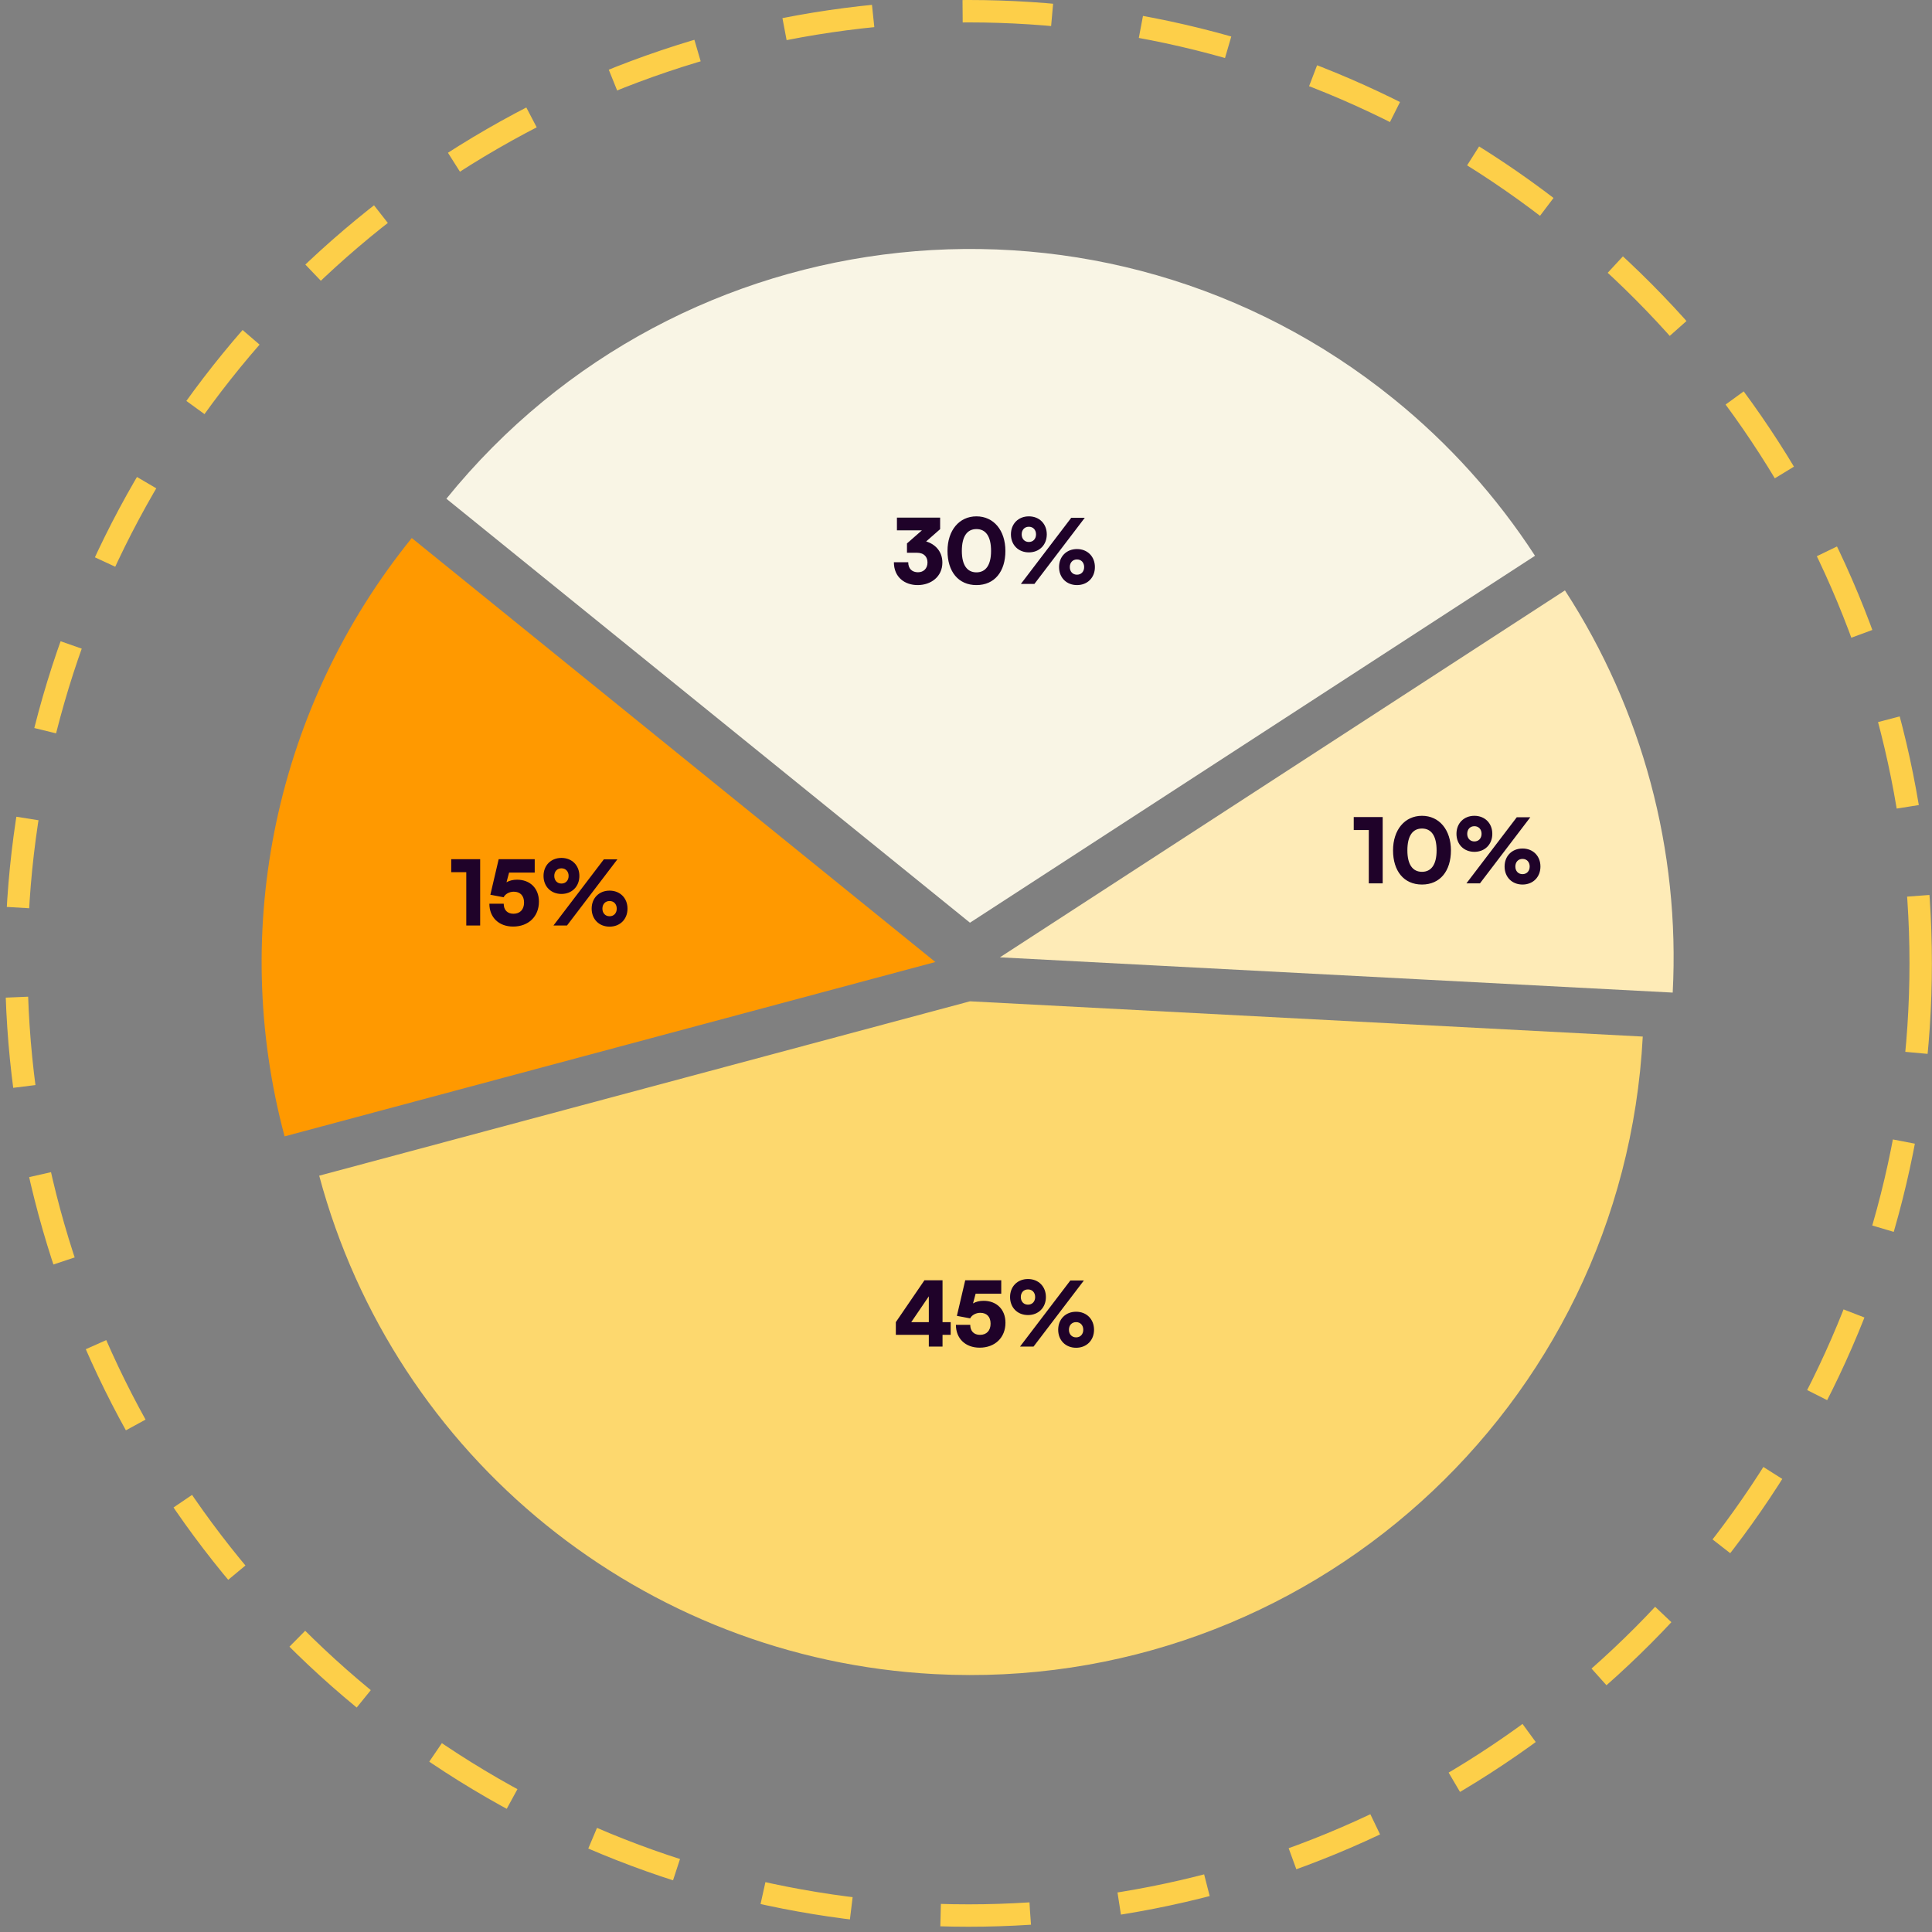 <svg width="335" height="335" viewBox="0 0 335 335" fill="none" xmlns="http://www.w3.org/2000/svg">
<rect x="0" y="0" width="335" height="335" fill="#808080" stroke="none"/>
<path d="M162.186 166.809L49.347 197.044C39.668 160.923 47.867 122.353 71.4 93.291L162.186 166.809Z" fill="#FF9900"/>
<path d="M168.188 159.994L77.401 86.477C118.004 36.337 191.565 28.605 241.705 69.208C251.232 76.922 259.485 86.088 266.162 96.369L168.188 159.994Z" fill="#F9F5E5"/>
<path d="M173.379 165.997L271.353 102.372C284.789 123.062 291.331 147.475 290.04 172.111L173.379 165.997Z" fill="#FEEBB7"/>
<path d="M168.188 173.622L284.848 179.736C281.472 244.166 226.504 293.659 162.074 290.283C111.534 287.634 68.447 252.743 55.348 203.858L168.188 173.622Z" fill="#FDD86E"/>
<path d="M158.943 95.842H157.265V94.225C157.296 94.194 157.327 94.179 157.358 94.148L159.86 91.957H155.524V89.75H163.014V91.755L160.59 93.884C162.144 94.35 163.403 95.593 163.403 97.551C163.403 99.975 161.445 101.451 159.114 101.451C156.876 101.451 154.996 100.084 154.996 97.489H157.482C157.482 98.623 158.166 99.229 159.176 99.229C160.155 99.229 160.823 98.561 160.823 97.535C160.823 96.618 160.295 95.842 158.943 95.842ZM164.293 95.531C164.293 91.972 166.313 89.533 169.312 89.533C172.311 89.533 174.331 91.972 174.331 95.531C174.331 99.089 172.467 101.451 169.312 101.451C166.158 101.451 164.293 99.089 164.293 95.531ZM166.779 95.531C166.779 98.001 167.712 99.245 169.312 99.245C170.913 99.245 171.845 98.001 171.845 95.531C171.845 92.982 170.913 91.739 169.312 91.739C167.712 91.739 166.779 92.982 166.779 95.531ZM181.507 92.656C181.507 94.49 180.217 95.779 178.399 95.779C176.581 95.779 175.291 94.49 175.291 92.656C175.291 90.823 176.581 89.533 178.399 89.533C180.217 89.533 181.507 90.823 181.507 92.656ZM188.095 89.781L179.363 101.249H177.016L185.749 89.781H188.095ZM179.642 92.656C179.642 91.879 179.145 91.335 178.399 91.335C177.653 91.335 177.156 91.879 177.156 92.656C177.156 93.433 177.653 93.977 178.399 93.977C179.145 93.977 179.642 93.433 179.642 92.656ZM189.851 98.328C189.851 100.161 188.562 101.451 186.744 101.451C184.926 101.451 183.636 100.161 183.636 98.328C183.636 96.494 184.926 95.204 186.744 95.204C188.562 95.204 189.851 96.494 189.851 98.328ZM187.987 98.328C187.987 97.551 187.489 97.007 186.744 97.007C185.998 97.007 185.5 97.551 185.5 98.328C185.5 99.105 185.998 99.649 186.744 99.649C187.489 99.649 187.987 99.105 187.987 98.328Z" fill="#1F0229"/>
<path d="M164.844 231.458H163.43V233.494H161.053V231.458H155.334V229.252L160.291 221.995H163.43V229.252H164.844V231.458ZM158.007 229.252H161.053V224.777L158.007 229.252ZM169.867 233.68C167.396 233.68 165.749 232.096 165.749 229.718H168.235C168.235 230.806 168.872 231.458 169.929 231.458C171.063 231.458 171.763 230.728 171.763 229.516C171.763 228.335 171.11 227.636 169.976 227.636C169.199 227.636 168.499 228.04 168.22 228.599L165.92 228.164L167.365 221.995H173.612V224.326H169.168L168.717 226.004C169.214 225.709 169.851 225.554 170.55 225.554C172.788 225.554 174.342 227.03 174.342 229.361C174.342 231.94 172.524 233.68 169.867 233.68ZM181.355 224.901C181.355 226.735 180.065 228.024 178.247 228.024C176.429 228.024 175.14 226.735 175.14 224.901C175.14 223.067 176.429 221.778 178.247 221.778C180.065 221.778 181.355 223.067 181.355 224.901ZM187.944 222.026L179.211 233.494H176.864L185.597 222.026H187.944ZM179.491 224.901C179.491 224.124 178.993 223.58 178.247 223.58C177.502 223.58 177.004 224.124 177.004 224.901C177.004 225.678 177.502 226.222 178.247 226.222C178.993 226.222 179.491 225.678 179.491 224.901ZM189.7 230.573C189.7 232.406 188.41 233.696 186.592 233.696C184.774 233.696 183.484 232.406 183.484 230.573C183.484 228.739 184.774 227.449 186.592 227.449C188.41 227.449 189.7 228.739 189.7 230.573ZM187.835 230.573C187.835 229.796 187.338 229.252 186.592 229.252C185.846 229.252 185.349 229.796 185.349 230.573C185.349 231.35 185.846 231.894 186.592 231.894C187.338 231.894 187.835 231.35 187.835 230.573Z" fill="#1F0229"/>
<path d="M80.85 151.23H78.239V148.977H83.258V160.475H80.85V151.23ZM88.973 160.662C86.502 160.662 84.855 159.077 84.855 156.699H87.341C87.341 157.787 87.978 158.44 89.035 158.44C90.169 158.44 90.868 157.71 90.868 156.497C90.868 155.317 90.216 154.617 89.081 154.617C88.305 154.617 87.605 155.021 87.326 155.581L85.026 155.146L86.471 148.977H92.718V151.307H88.273L87.823 152.986C88.32 152.69 88.957 152.535 89.656 152.535C91.894 152.535 93.448 154.011 93.448 156.342C93.448 158.922 91.63 160.662 88.973 160.662ZM100.461 151.882C100.461 153.716 99.171 155.006 97.353 155.006C95.535 155.006 94.246 153.716 94.246 151.882C94.246 150.049 95.535 148.759 97.353 148.759C99.171 148.759 100.461 150.049 100.461 151.882ZM107.05 149.008L98.317 160.475H95.97L104.703 149.008H107.05ZM98.596 151.882C98.596 151.105 98.099 150.562 97.353 150.562C96.607 150.562 96.11 151.105 96.11 151.882C96.11 152.659 96.607 153.203 97.353 153.203C98.099 153.203 98.596 152.659 98.596 151.882ZM108.806 157.554C108.806 159.388 107.516 160.677 105.698 160.677C103.88 160.677 102.59 159.388 102.59 157.554C102.59 155.721 103.88 154.431 105.698 154.431C107.516 154.431 108.806 155.721 108.806 157.554ZM106.941 157.554C106.941 156.777 106.444 156.233 105.698 156.233C104.952 156.233 104.455 156.777 104.455 157.554C104.455 158.331 104.952 158.875 105.698 158.875C106.444 158.875 106.941 158.331 106.941 157.554Z" fill="#1F0229"/>
<path d="M237.343 143.928H234.732V141.675H239.751V153.173H237.343V143.928ZM241.547 147.455C241.547 143.897 243.567 141.457 246.566 141.457C249.565 141.457 251.585 143.897 251.585 147.455C251.585 151.014 249.72 153.375 246.566 153.375C243.411 153.375 241.547 151.014 241.547 147.455ZM244.033 147.455C244.033 149.926 244.965 151.169 246.566 151.169C248.166 151.169 249.099 149.926 249.099 147.455C249.099 144.907 248.166 143.664 246.566 143.664C244.965 143.664 244.033 144.907 244.033 147.455ZM258.76 144.58C258.76 146.414 257.471 147.704 255.652 147.704C253.834 147.704 252.545 146.414 252.545 144.58C252.545 142.747 253.834 141.457 255.652 141.457C257.471 141.457 258.76 142.747 258.76 144.58ZM265.349 141.706L256.616 153.173H254.269L263.002 141.706H265.349ZM256.896 144.58C256.896 143.803 256.398 143.26 255.652 143.26C254.907 143.26 254.409 143.803 254.409 144.58C254.409 145.357 254.907 145.901 255.652 145.901C256.398 145.901 256.896 145.357 256.896 144.58ZM267.105 150.252C267.105 152.086 265.815 153.375 263.997 153.375C262.179 153.375 260.889 152.086 260.889 150.252C260.889 148.419 262.179 147.129 263.997 147.129C265.815 147.129 267.105 148.419 267.105 150.252ZM265.24 150.252C265.24 149.475 264.743 148.931 263.997 148.931C263.251 148.931 262.754 149.475 262.754 150.252C262.754 151.029 263.251 151.573 263.997 151.573C264.743 151.573 265.24 151.029 265.24 150.252Z" fill="#1F0229"/>
<circle cx="167.937" cy="167.044" r="165.102" stroke="#FDCF49" stroke-width="3.885" stroke-dasharray="15.54 15.54"/>
</svg>

